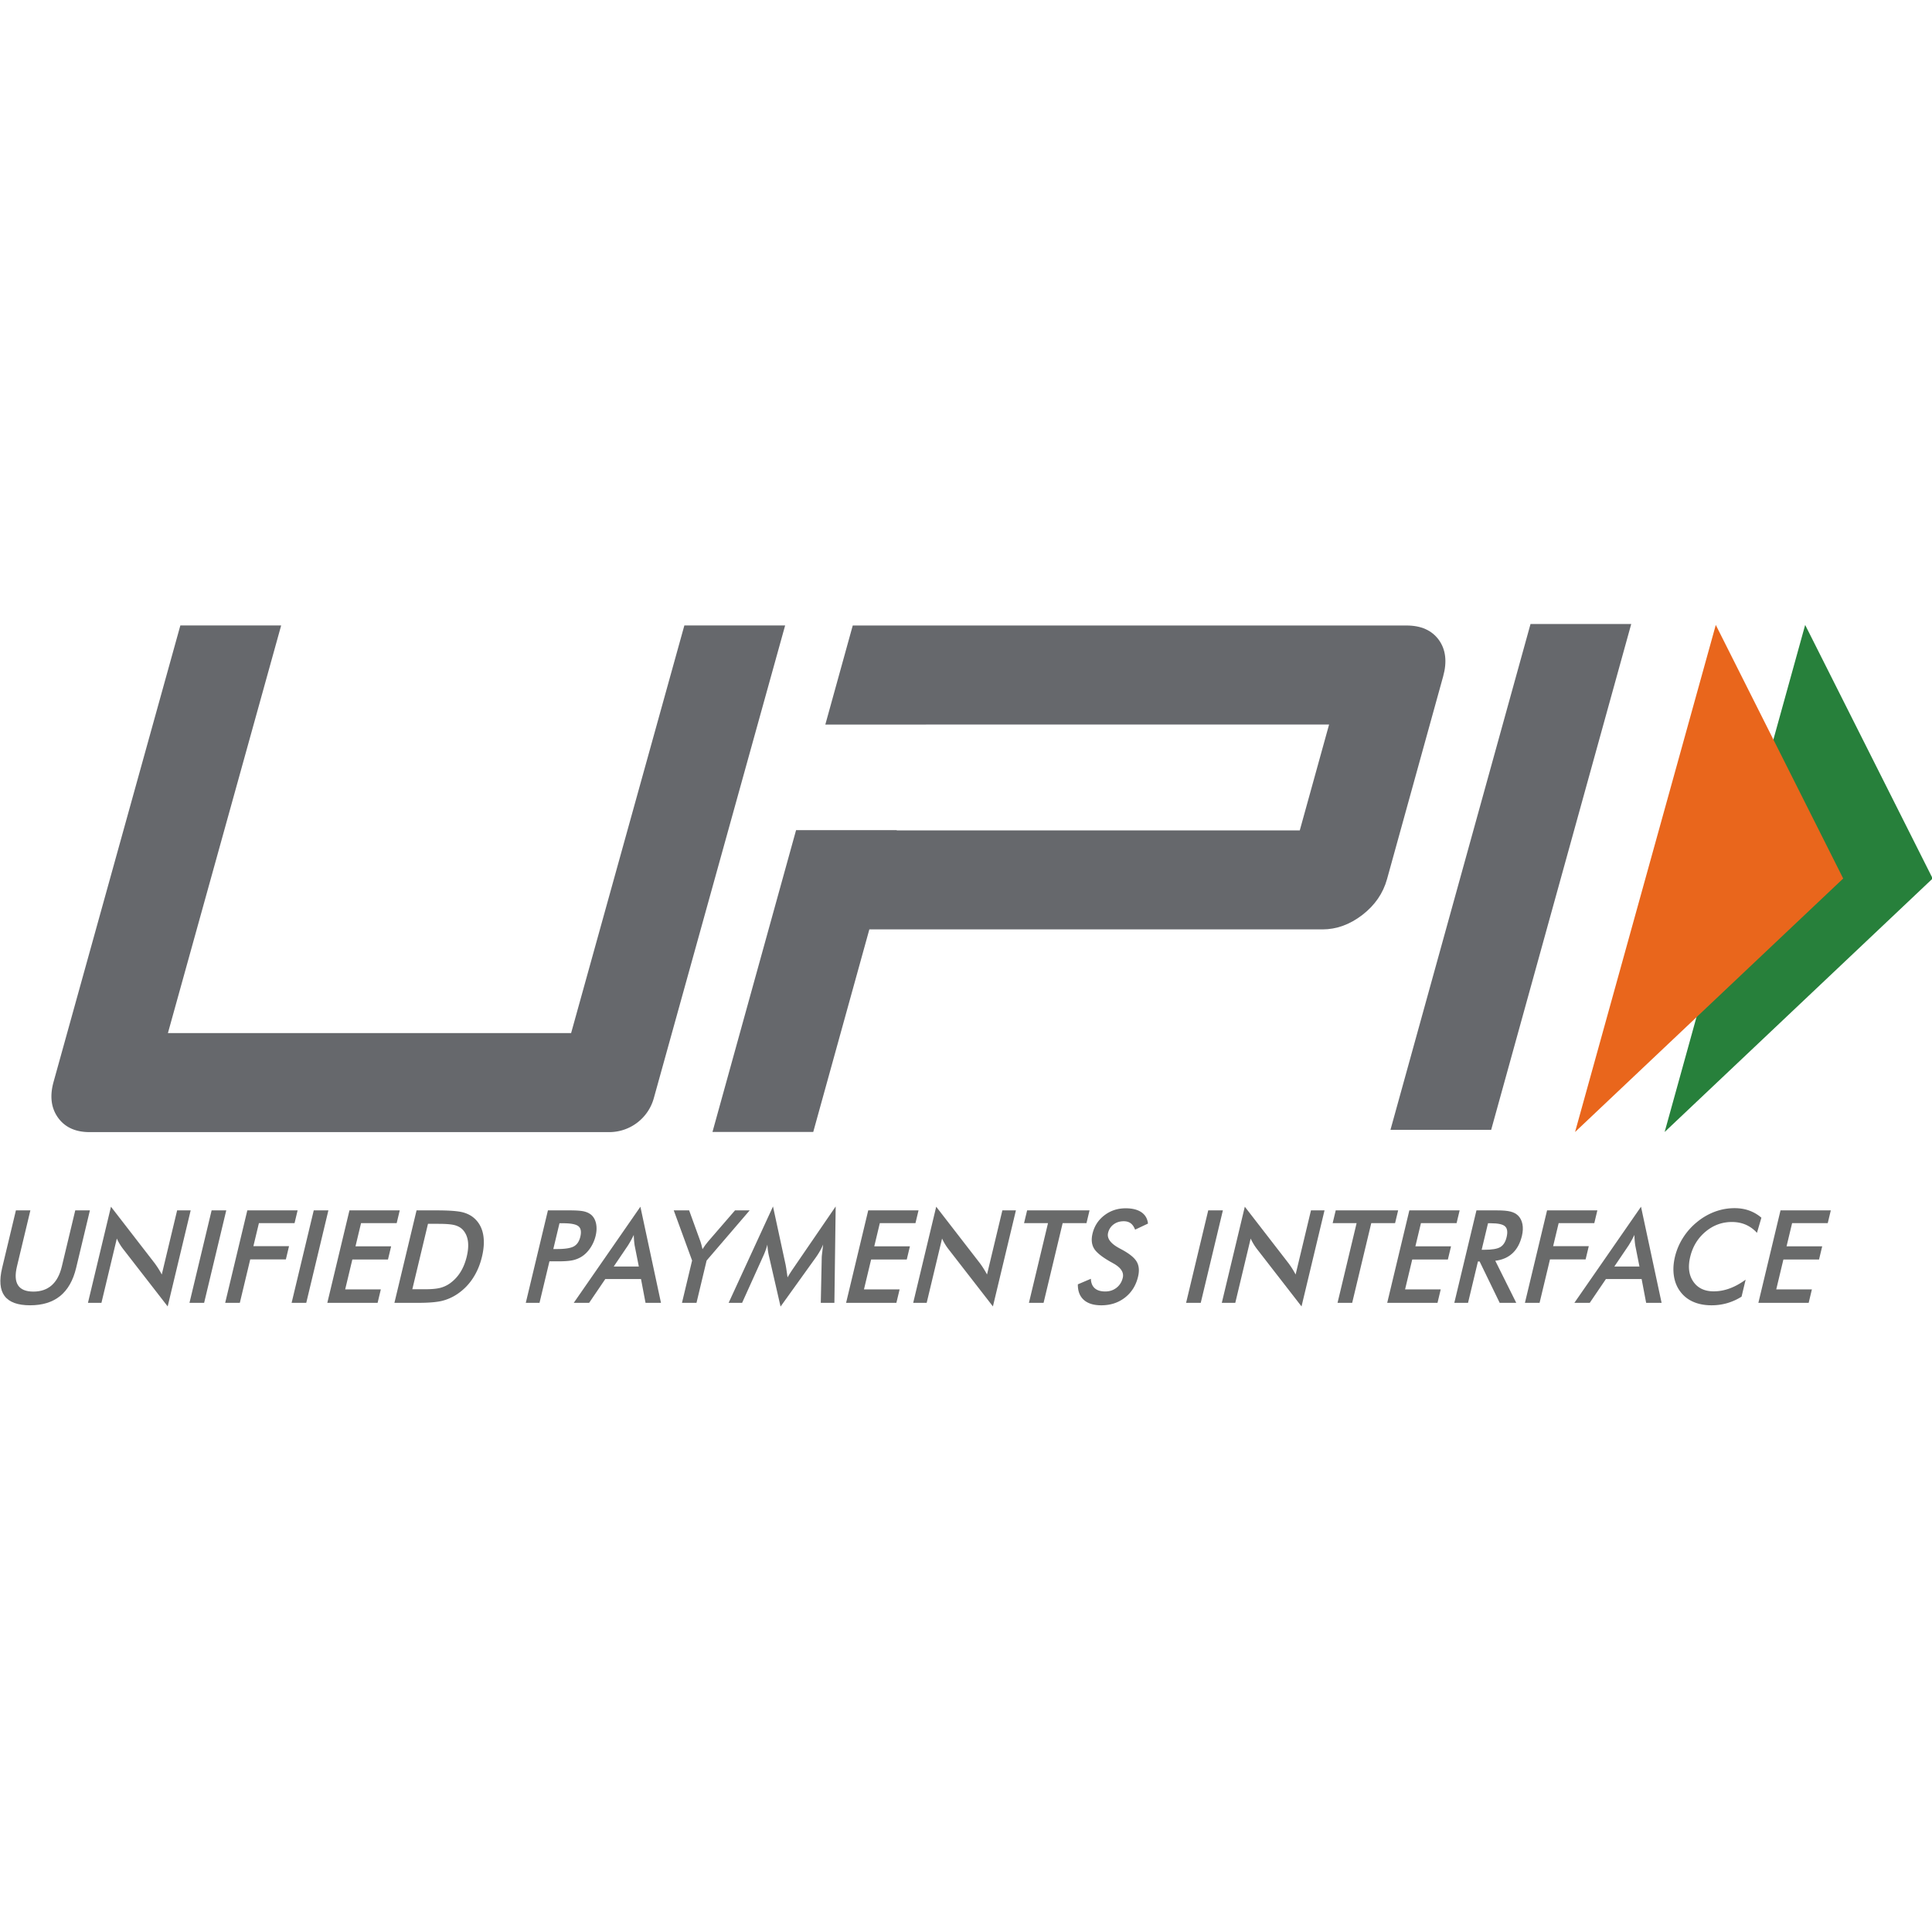 <svg id="icon-UPI" viewBox="0 0 128 128">
    <defs>
        <clipPath id="a" clipPathUnits="userSpaceOnUse">
            <path d="M0 216h432V0H0Z"/>
        </clipPath>
    </defs>
    <g clip-path="url(#a)" transform="matrix(.346 0 0 -.346 -10.702 101.32)">
        <path d="M0 0h2.77L.196-10.751c-.382-1.595-.31-2.796.218-3.597.526-.802 1.505-1.203 2.936-1.203 1.422 0 2.588.401 3.499 1.203.912.801 1.559 2.002 1.941 3.597L11.363 0h2.806l-2.637-11.017c-.573-2.394-1.594-4.186-3.056-5.374-1.463-1.19-3.381-1.784-5.754-1.784-2.375 0-4.004.593-4.891 1.778-.888 1.184-1.043 2.978-.468 5.38z" style="fill:#696a6a;fill-opacity:1;fill-rule:nonzero;stroke:none" transform="translate(33.977 61.067)"/>
        <path d="m0 0 4.406 18.405 8.372-10.823a17.354 17.354 0 0 0 1.358-2.152l2.939 12.274h2.593L15.265-.687 6.717 10.329a10.15 10.15 0 0 0-1.189 1.982L2.581 0Z" style="fill:#696a6a;fill-opacity:1;fill-rule:nonzero;stroke:none" transform="translate(47.773 43.363)"/>
        <path d="m0 0 4.238 17.704h2.804L2.805 0Z" style="fill:#696a6a;fill-opacity:1;fill-rule:nonzero;stroke:none" transform="translate(67.212 43.363)"/>
        <path d="m0 0 4.238 17.704h9.63l-.585-2.442H6.458l-1.057-4.414h6.825l-.604-2.527H4.796L2.805 0Z" style="fill:#696a6a;fill-opacity:1;fill-rule:nonzero;stroke:none" transform="translate(74.049 43.363)"/>
        <path d="m0 0 4.238 17.704h2.804L2.805 0Z" style="fill:#696a6a;fill-opacity:1;fill-rule:nonzero;stroke:none" transform="translate(86.769 43.363)"/>
        <path d="m0 0 4.238 17.704h9.63l-.585-2.442H6.458l-1.063-4.438h6.825l-.604-2.528H4.791l-1.37-5.72h6.825L9.63 0Z" style="fill:#696a6a;fill-opacity:1;fill-rule:nonzero;stroke:none" transform="translate(93.606 43.363)"/>
        <path d="M0 0h2.358c1.296 0 2.29.089 2.981.266a5.61 5.61 0 0 1 1.906.895 7.492 7.492 0 0 1 1.978 2.134c.529.85.93 1.841 1.2 2.97.269 1.129.343 2.117.221 2.966-.123.852-.441 1.563-.956 2.136-.387.418-.898.718-1.536.896-.639.176-1.679.265-3.125.265H2.999Zm-3.427-2.601L.811 15.104h3.783c2.46 0 4.16-.126 5.102-.38.94-.255 1.717-.681 2.328-1.277.811-.782 1.327-1.786 1.549-3.01.221-1.226.143-2.625-.233-4.197s-.967-2.965-1.773-4.178A10.608 10.608 0 0 0 8.58-.943 9.18 9.18 0 0 0 5.699-2.22c-1.025-.253-2.553-.381-4.589-.381H.355Z" style="fill:#696a6a;fill-opacity:1;fill-rule:nonzero;stroke:none" transform="translate(109.882 45.964)"/>
        <path d="M0 0h.72c1.555 0 2.634.175 3.236.521.603.346 1.008.959 1.218 1.838.226.943.109 1.609-.353 1.995-.462.387-1.434.582-2.919.582h-.72zm-.741-2.356-1.902-7.947h-2.628l4.239 17.704h4.243c1.257 0 2.166-.07 2.726-.211.558-.14 1.019-.373 1.383-.696.443-.411.734-.965.874-1.662.139-.698.109-1.466-.091-2.303A7.135 7.135 0 0 0 7.087.206C6.611-.503 6.053-1.06 5.415-1.462A5.366 5.366 0 0 0 3.7-2.151c-.627-.138-1.568-.205-2.825-.205H.322Z" style="fill:#696a6a;fill-opacity:1;fill-rule:nonzero;stroke:none" transform="translate(136.88 53.666)"/>
        <path d="M0 0h4.809l-.803 4.04c-.038.257-.074.553-.105.888-.029.335-.049.708-.062 1.119A19.99 19.99 0 0 0 2.734 4.04Zm6.092-6.953-.867 4.559h-6.837l-3.095-4.559h-2.945L5.109 11.452 9.05-6.953Z" style="fill:#696a6a;fill-opacity:1;fill-rule:nonzero;stroke:none" transform="translate(148.446 50.316)"/>
        <path d="m0 0 1.938 8.103-3.512 9.601h2.947l2.18-6.01c.05-.154.11-.355.179-.605.07-.25.138-.519.202-.81.176.282.357.55.538.799.181.25.364.479.549.689l5.133 5.937h2.806L4.72 8.103 2.781 0Z" style="fill:#696a6a;fill-opacity:1;fill-rule:nonzero;stroke:none" transform="translate(161.516 43.363)"/>
        <path d="M0 0c.001.137.041.515.119 1.136.06.516.107.944.141 1.283a11.214 11.214 0 0 0-.59-1.21 14.258 14.258 0 0 0-.784-1.234l-6.773-9.433-2.21 9.626c-.094.396-.166.779-.214 1.149-.048.371-.081.738-.097 1.102-.096-.372-.218-.76-.367-1.168a15.425 15.425 0 0 0-.536-1.276l-3.938-8.719h-2.58l8.495 18.455 2.418-11.175c.035-.177.086-.472.148-.883.062-.411.135-.919.22-1.523.286.508.698 1.152 1.24 1.934.144.21.254.371.328.484L2.667 9.711 2.422-8.744H-.184z" style="fill:#696a6a;fill-opacity:1;fill-rule:nonzero;stroke:none" transform="translate(188.28 52.107)"/>
        <path d="m0 0 4.239 17.704h9.63l-.585-2.442H6.458l-1.062-4.438h6.825l-.604-2.528H4.791l-1.369-5.72h6.825L9.629 0Z" style="fill:#696a6a;fill-opacity:1;fill-rule:nonzero;stroke:none" transform="translate(192.942 43.363)"/>
        <path d="m0 0 4.406 18.405 8.372-10.823a17.354 17.354 0 0 0 1.358-2.152l2.939 12.274h2.594L15.265-.687 6.717 10.329a10.15 10.15 0 0 0-1.189 1.982L2.581 0Z" style="fill:#696a6a;fill-opacity:1;fill-rule:nonzero;stroke:none" transform="translate(205.791 43.363)"/>
        <path d="m0 0-3.653-15.262h-2.805L-2.806 0h-4.585l.585 2.442H5.146L4.562 0Z" style="fill:#696a6a;fill-opacity:1;fill-rule:nonzero;stroke:none" transform="translate(234.41 58.625)"/>
        <path d="m0 0 2.494 1.063c.025-.789.269-1.392.735-1.807.466-.416 1.139-.623 2.021-.623.832 0 1.552.238 2.156.714.605.475 1.004 1.112 1.195 1.91.249 1.041-.372 1.968-1.857 2.781-.208.121-.368.21-.478.267-1.675.951-2.737 1.812-3.185 2.582-.447.77-.539 1.711-.273 2.823.345 1.443 1.103 2.612 2.272 3.507 1.169.895 2.527 1.343 4.076 1.343 1.273 0 2.278-.252 3.013-.756.736-.505 1.156-1.228 1.26-2.171l-2.469-1.161c-.214.556-.496.963-.846 1.222-.351.258-.795.387-1.328.387-.754 0-1.402-.203-1.943-.604a2.776 2.776 0 0 1-1.054-1.622c-.254-1.064.483-2.055 2.212-2.974l.312-.17c1.513-.805 2.497-1.594 2.948-2.364.452-.771.541-1.732.264-2.884-.401-1.678-1.234-3.01-2.5-3.997-1.266-.987-2.776-1.481-4.527-1.481-1.471 0-2.592.346-3.364 1.04C.36-2.282-.018-1.291 0 0" style="fill:#696a6a;fill-opacity:1;fill-rule:nonzero;stroke:none" transform="translate(237.321 46.907)"/>
        <path d="m0 0 4.238 17.704h2.805L2.805 0Z" style="fill:#696a6a;fill-opacity:1;fill-rule:nonzero;stroke:none" transform="translate(258.046 43.363)"/>
        <path d="m0 0 4.406 18.405 8.372-10.823a17.354 17.354 0 0 0 1.358-2.152l2.939 12.274h2.593L15.265-.687 6.717 10.329a10.352 10.352 0 0 0-1.19 1.982L2.581 0Z" style="fill:#696a6a;fill-opacity:1;fill-rule:nonzero;stroke:none" transform="translate(264.883 43.363)"/>
        <path d="m0 0-3.654-15.262h-2.804L-2.806 0h-4.585l.585 2.442H5.146L4.562 0Z" style="fill:#696a6a;fill-opacity:1;fill-rule:nonzero;stroke:none" transform="translate(293.502 58.625)"/>
        <path d="m0 0 4.238 17.704h9.63l-.584-2.442H6.459l-1.063-4.438h6.825l-.605-2.528H4.791l-1.369-5.72h6.825L9.63 0Z" style="fill:#696a6a;fill-opacity:1;fill-rule:nonzero;stroke:none" transform="translate(296.556 43.363)"/>
        <path d="M0 0h.508c1.484 0 2.513.176 3.085.531.572.355.968.983 1.182 1.887.234.975.138 1.663-.291 2.061-.425.401-1.346.6-2.76.6h-.508Zm-.712-2.237-1.897-7.922h-2.628L-.998 7.545h3.913c1.147 0 2.019-.076 2.614-.23.596-.153 1.076-.406 1.439-.762.432-.426.712-.98.842-1.657.127-.676.094-1.418-.098-2.223C7.373 1.254 6.773.143 5.913-.66c-.86-.801-1.962-1.284-3.305-1.444l4.014-8.055H3.45L-.394-2.237z" style="fill:#696a6a;fill-opacity:1;fill-rule:nonzero;stroke:none" transform="translate(314.642 53.523)"/>
        <path d="m0 0 4.238 17.704h9.63l-.584-2.442H6.458l-1.057-4.414h6.826l-.605-2.527H4.797L2.805 0Z" style="fill:#696a6a;fill-opacity:1;fill-rule:nonzero;stroke:none" transform="translate(322.926 43.363)"/>
        <path d="M0 0h4.81l-.803 4.04c-.039.257-.074.553-.105.888-.029.335-.049.708-.062 1.119A19.604 19.604 0 0 0 2.734 4.04Zm6.093-6.953-.867 4.559h-6.837l-3.095-4.559h-2.946L5.109 11.452 9.051-6.953Z" style="fill:#696a6a;fill-opacity:1;fill-rule:nonzero;stroke:none" transform="translate(340.045 50.316)"/>
        <path d="M0 0a6.19 6.19 0 0 1-2.143 1.56c-.8.345-1.688.52-2.663.52-1.885 0-3.569-.621-5.048-1.862-1.481-1.242-2.457-2.85-2.93-4.826-.457-1.911-.258-3.486.596-4.727.854-1.242 2.158-1.864 3.909-1.864 1.023 0 2.039.186 3.051.557 1.012.371 2.033.931 3.06 1.682l-.779-3.254a10.776 10.776 0 0 0-2.761-1.245 10.762 10.762 0 0 0-2.986-.411c-1.32 0-2.488.221-3.501.665a6.046 6.046 0 0 0-2.484 1.959c-.638.846-1.047 1.843-1.222 2.993-.178 1.148-.111 2.372.199 3.671.311 1.297.83 2.516 1.555 3.657a12.426 12.426 0 0 0 2.681 3.005 11.92 11.92 0 0 0 3.42 1.978c1.215.446 2.468.671 3.757.671 1.014 0 1.944-.152 2.791-.455A7.408 7.408 0 0 0 .85 2.901Z" style="fill:#696a6a;fill-opacity:1;fill-rule:nonzero;stroke:none" transform="translate(367.356 56.763)"/>
        <path d="m0 0 4.238 17.704h9.63l-.585-2.442H6.459l-1.063-4.438h6.825l-.605-2.528H4.791l-1.369-5.72h6.825L9.63 0Z" style="fill:#696a6a;fill-opacity:1;fill-rule:nonzero;stroke:none" transform="translate(367.627 43.363)"/>
        <path d="M0 0h-19.283L7.535 96.855h19.284z" style="fill:#66686c;fill-opacity:1;fill-rule:nonzero;stroke:none" transform="translate(316.463 76.495)"/>
        <path d="M0 0c-1.337 1.843-3.399 2.773-6.2 2.773h-106.036l-5.252-18.97h19.294v.011h77.169l-5.614-20.272h-77.171l.007.042h-19.286l-16.007-57.787h19.296l10.742 38.786h86.746c2.709 0 5.259.924 7.657 2.772 2.393 1.85 3.968 4.131 4.723 6.855L.809-6.996C1.593-4.181 1.322-1.845 0 0" style="fill:#66686c;fill-opacity:1;fill-rule:nonzero;stroke:none" transform="translate(306.452 170.288)"/>
        <path d="M0 0a8.86 8.86 0 0 0-8.538-6.488h-99.491c-2.711 0-4.726.924-6.051 2.77-1.324 1.848-1.608 4.134-.851 6.857l24.276 87.387h19.301l-21.683-78.05h77.206l21.683 78.05h19.297z" style="fill:#66686c;fill-opacity:1;fill-rule:nonzero;stroke:none" transform="translate(156.12 82.541)"/>
        <path d="m0 0 24.414-48.553-51.322-48.54z" style="fill:#27803b;fill-opacity:1;fill-rule:nonzero;stroke:none" transform="translate(376.586 173.169)"/>
        <path d="m0 0 24.396-48.553-51.343-48.54z" style="fill:#e9661c;fill-opacity:1;fill-rule:nonzero;stroke:none" transform="translate(359.472 173.169)"/>
    </g>
</svg>
